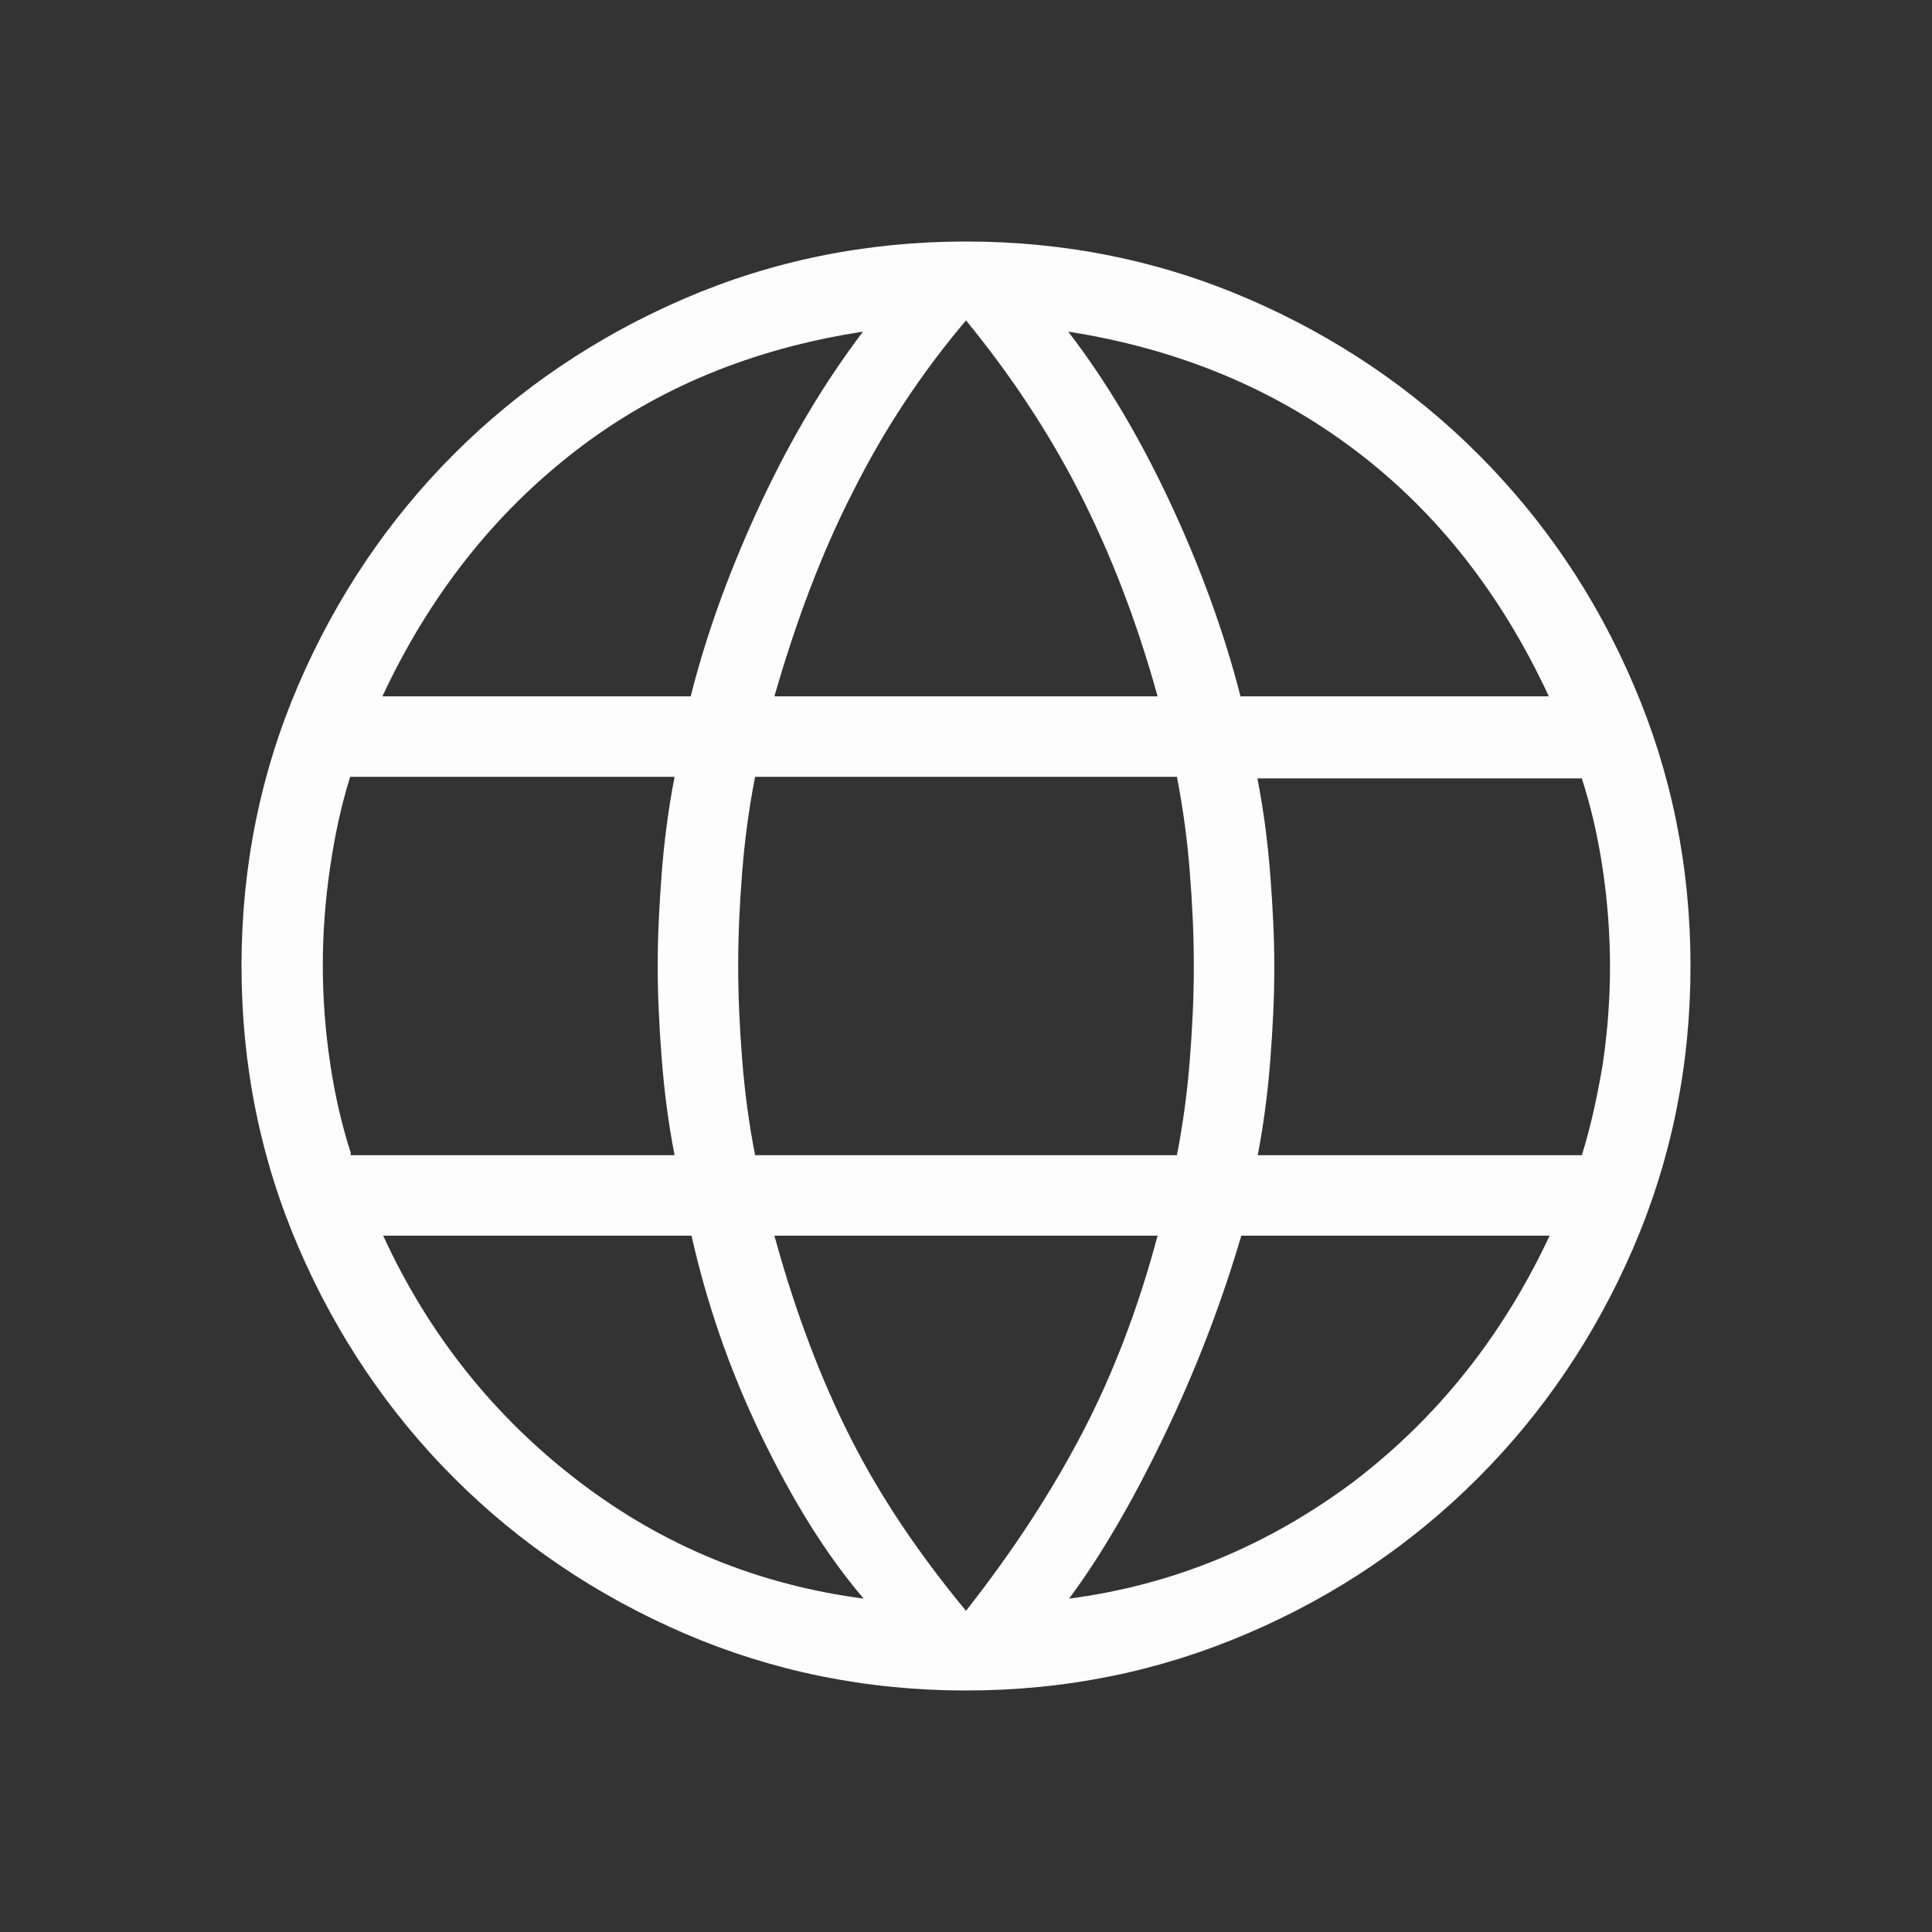 <?xml version="1.0" encoding="UTF-8"?>
<svg id="Calque_1" xmlns="http://www.w3.org/2000/svg" version="1.1" viewBox="0 0 24 24">
  <rect x="0" y="0" width="24" height="24" fill="#333333" stroke="none"/>
  <!-- Generator: Adobe Illustrator 29.7.1, SVG Export Plug-In . SVG Version: 2.1.1 Build 8)  -->
  <defs>
    <style>
      .st0 {
        fill: #fdfdfd;
      }
    </style>
  </defs>
  <path class="st0" d="M12,21c-1.24,0-2.41-.24-3.5-.71-1.09-.47-2.05-1.12-2.86-1.93-.81-.81-1.46-1.77-1.93-2.86-.47-1.09-.71-2.26-.71-3.5s.24-2.41.71-3.5c.47-1.09,1.12-2.05,1.93-2.86.81-.81,1.77-1.46,2.86-1.93,1.09-.47,2.26-.71,3.5-.71s2.41.24,3.5.71c1.09.47,2.05,1.12,2.86,1.93.81.81,1.46,1.76,1.93,2.86.47,1.09.71,2.26.71,3.5s-.24,2.41-.71,3.5c-.47,1.09-1.12,2.05-1.93,2.86-.81.81-1.76,1.46-2.86,1.93-1.09.47-2.26.71-3.5.71ZM12,20.01c.59-.75,1.07-1.49,1.45-2.22.38-.73.69-1.54.93-2.44h-4.76c.26.95.58,1.79.95,2.52.37.73.85,1.44,1.43,2.14ZM10.73,19.86c-.47-.55-.89-1.23-1.28-2.04-.39-.81-.67-1.63-.86-2.47h-3.83c.57,1.24,1.39,2.26,2.44,3.06,1.05.8,2.23,1.28,3.54,1.45ZM13.27,19.86c1.31-.17,2.48-.66,3.54-1.45,1.05-.8,1.86-1.82,2.44-3.06h-3.83c-.25.85-.57,1.68-.96,2.49-.39.81-.78,1.48-1.18,2.02ZM4.35,14.35h4.03c-.08-.41-.13-.81-.16-1.2-.03-.39-.05-.77-.05-1.15s.02-.76.05-1.15c.03-.39.08-.79.16-1.2h-4.03c-.11.35-.19.72-.25,1.13-.06.41-.09.81-.09,1.21s.03.81.09,1.21c.06.41.15.79.26,1.13ZM9.38,14.35h5.24c.08-.41.13-.8.16-1.18.03-.38.05-.76.05-1.17s-.02-.79-.05-1.17c-.03-.38-.08-.77-.16-1.18h-5.24c-.08.41-.13.8-.16,1.18-.03.38-.05.76-.05,1.17,0,.4.02.79.05,1.17.03.38.08.77.16,1.18ZM15.62,14.35h4.03c.11-.35.19-.72.26-1.13.06-.41.09-.81.09-1.21s-.03-.81-.09-1.21c-.06-.41-.15-.79-.26-1.13h-4.03c.08.41.13.81.16,1.2.03.39.05.77.05,1.15s-.02.76-.05,1.15c-.03.39-.08.79-.16,1.2ZM15.41,8.65h3.83c-.59-1.27-1.39-2.29-2.41-3.06-1.02-.77-2.21-1.26-3.56-1.47.47.61.89,1.32,1.26,2.11.37.79.67,1.6.88,2.42ZM9.62,8.65h4.76c-.26-.94-.59-1.79-.98-2.55-.39-.76-.86-1.46-1.4-2.12-.55.65-1.02,1.36-1.4,2.12-.39.76-.71,1.61-.98,2.55ZM4.75,8.65h3.83c.21-.83.51-1.63.88-2.42.37-.79.79-1.49,1.26-2.11-1.37.21-2.56.7-3.57,1.48-1.01.78-1.81,1.79-2.4,3.05Z"/>
</svg>